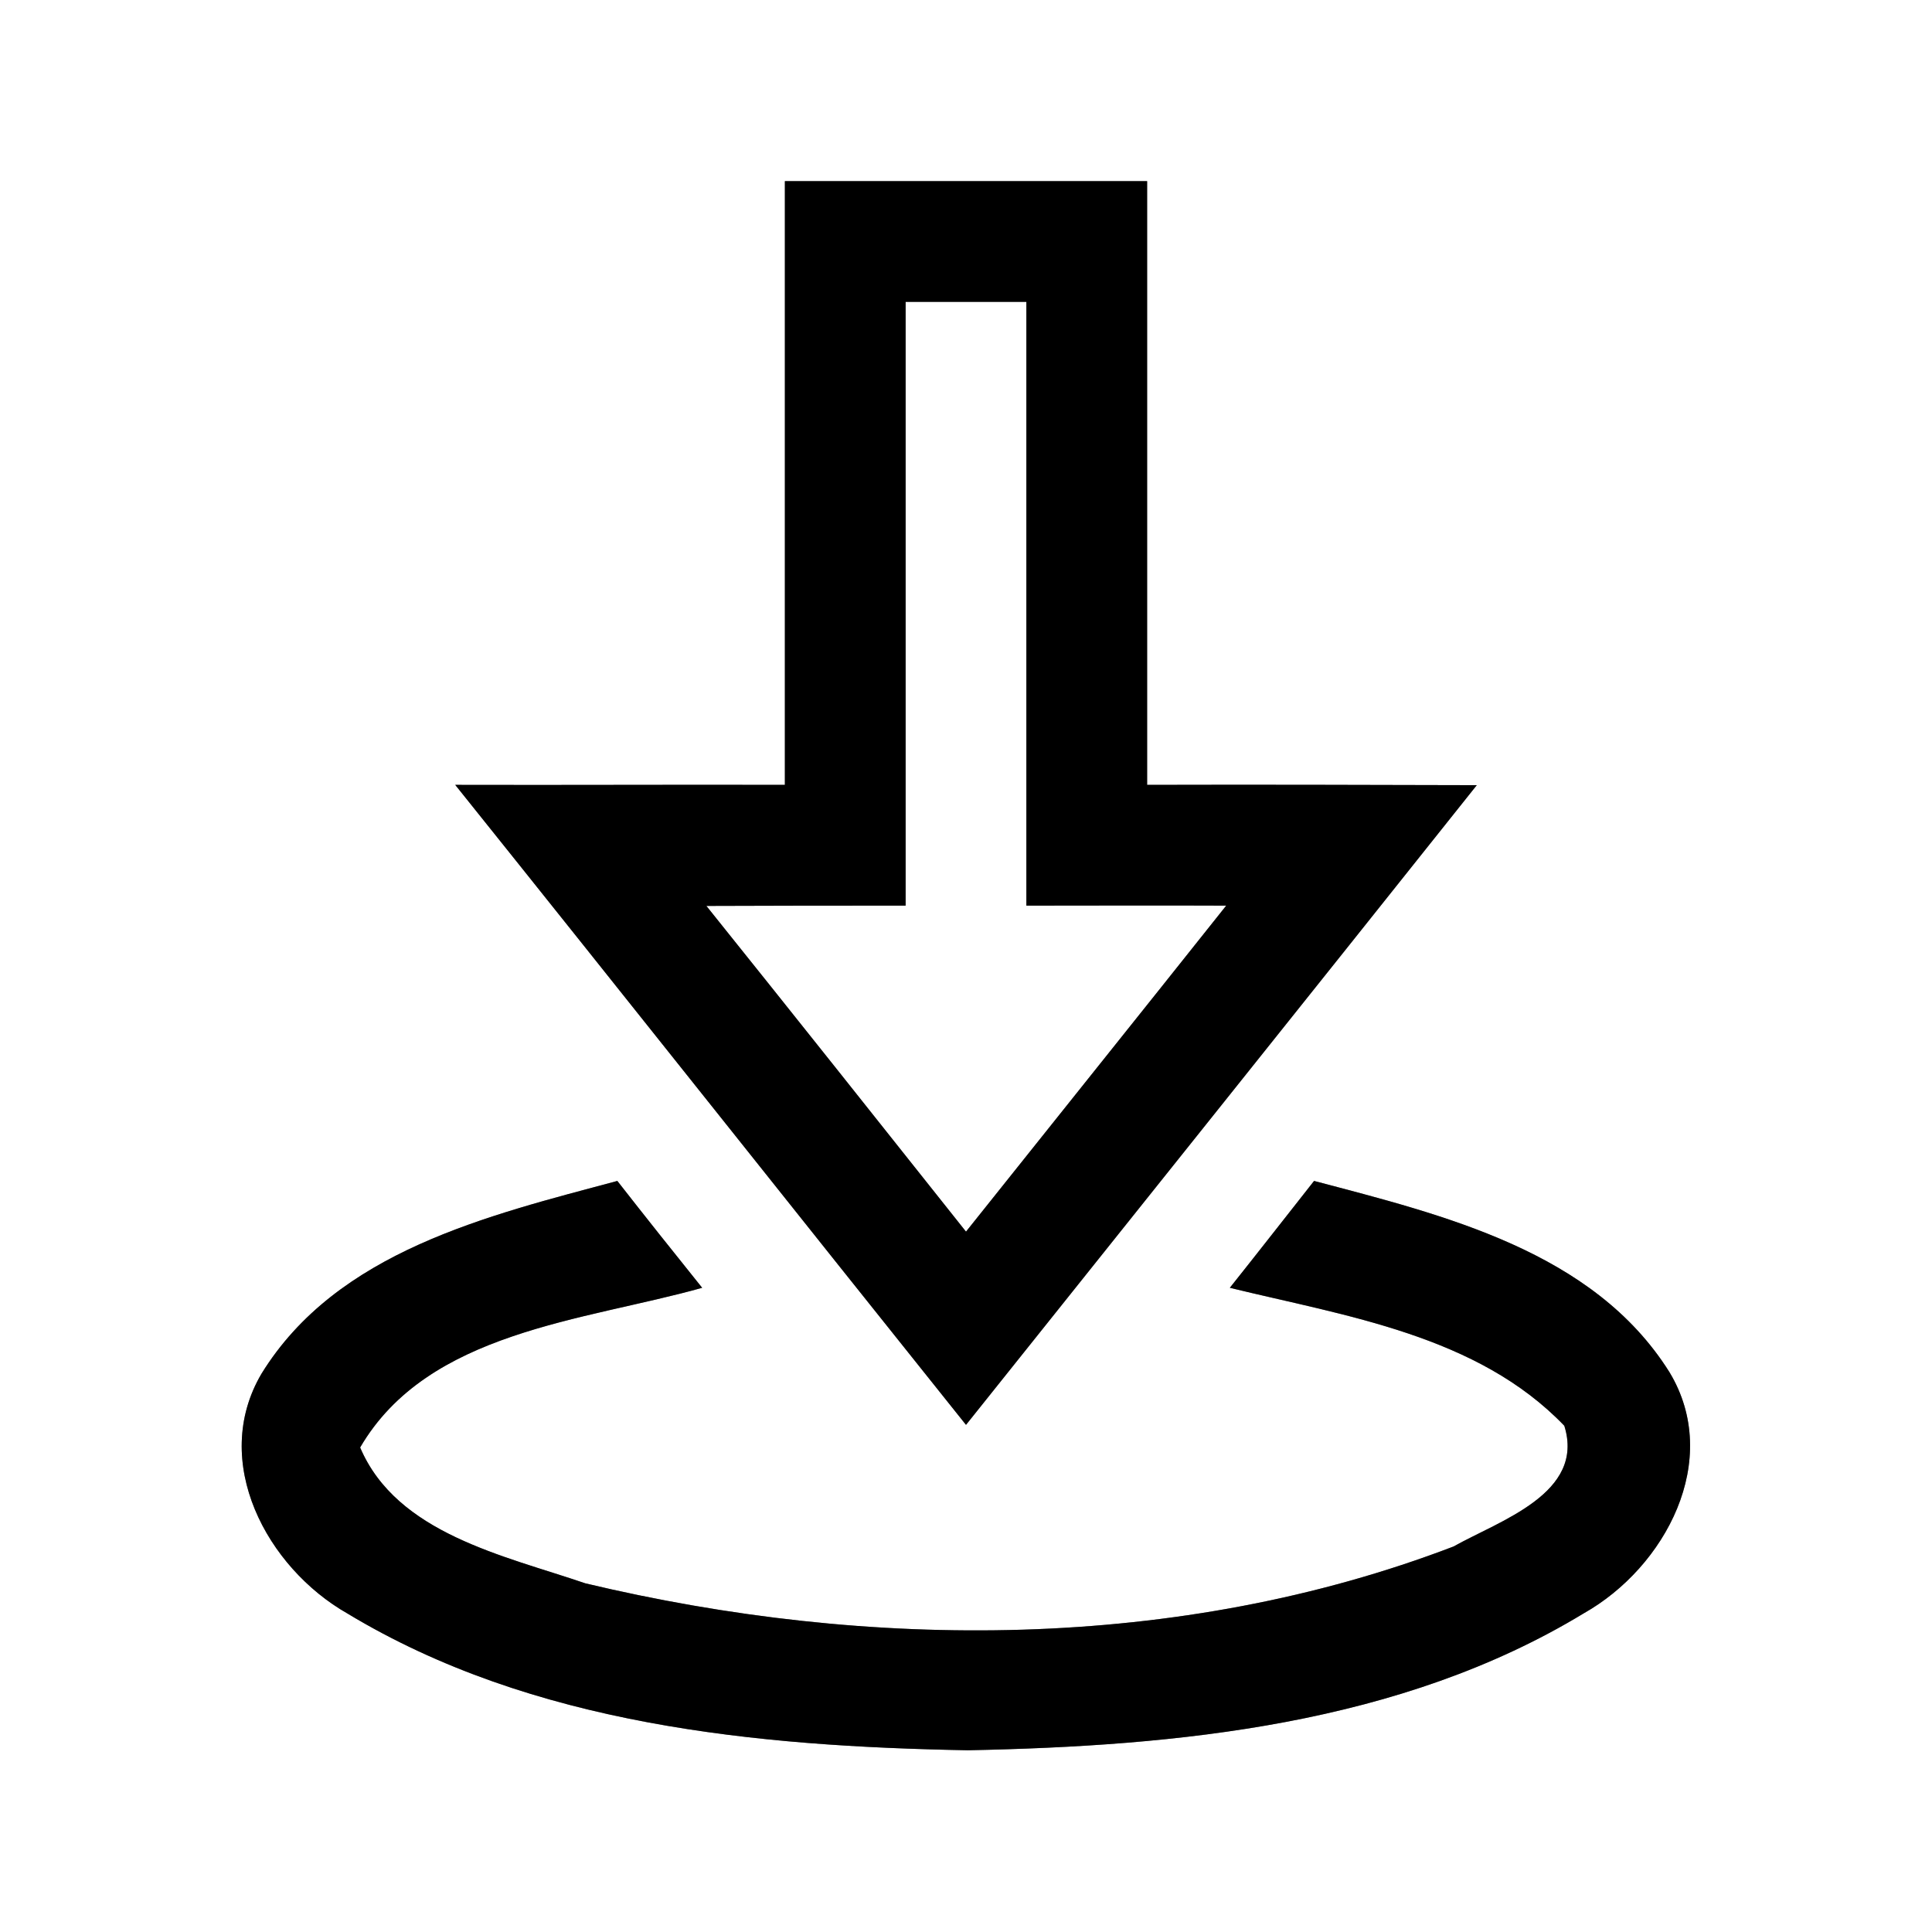 <?xml version="1.0" encoding="UTF-8" ?>
<!DOCTYPE svg PUBLIC "-//W3C//DTD SVG 1.1//EN" "http://www.w3.org/Graphics/SVG/1.1/DTD/svg11.dtd">
<svg width="64pt" height="64pt" viewBox="0 0 64 64" version="1.1" xmlns="http://www.w3.org/2000/svg">
<rect x="0" y="0" width="64" height="64" fill="#808080" stroke="none"/>
<g id="#ffffffff">
<path fill="#ffffff" opacity="1.00" d=" M 0.00 0.00 L 64.00 0.00 L 64.00 64.00 L 0.00 64.00 L 0.00 0.00 M 26.00 6.00 C 26.00 12.67 26.00 19.33 26.00 26.00 C 22.36 25.99 18.72 26.01 15.08 26.00 C 20.74 33.06 26.35 40.14 32.00 47.20 C 37.64 40.14 43.29 33.08 48.92 26.01 C 45.28 26.00 41.64 25.99 38.00 26.00 C 38.00 19.33 38.00 12.67 38.00 6.00 C 34.00 6.00 30.00 6.00 26.00 6.00 M 8.66 45.51 C 6.95 48.42 8.84 51.93 11.51 53.45 C 17.64 57.15 25.05 57.85 32.06 57.98 C 39.03 57.84 46.39 57.13 52.47 53.44 C 55.16 51.92 57.07 48.37 55.30 45.45 C 52.78 41.44 47.81 40.25 43.53 39.12 C 42.60 40.30 41.68 41.48 40.74 42.66 C 44.59 43.60 48.94 44.23 51.82 47.23 C 52.52 49.47 49.68 50.37 48.15 51.23 C 39.05 54.71 28.79 54.69 19.39 52.45 C 16.70 51.53 13.15 50.81 11.93 47.95 C 14.18 44.09 19.35 43.76 23.26 42.66 C 22.32 41.49 21.38 40.31 20.45 39.12 C 16.16 40.27 11.16 41.45 8.66 45.51 Z" />
<path fill="#ffffff" opacity="1.00" d=" M 30.00 10.00 C 31.33 10.00 32.67 10.00 34.00 10.00 C 34.00 16.67 34.00 23.33 34.00 30.00 C 36.20 30.00 38.41 29.99 40.62 30.00 C 37.75 33.61 34.87 37.20 32.00 40.80 C 29.14 37.20 26.28 33.60 23.40 30.01 C 25.60 30.00 27.80 30.00 30.00 30.00 C 30.00 23.33 30.00 16.67 30.00 10.00 Z" />
</g>
<g id="#000000ff">
<path fill="#000000" opacity="1.00" d=" M 26.00 6.00 C 30.00 6.00 34.00 6.00 38.00 6.00 C 38.00 12.67 38.00 19.33 38.00 26.00 C 41.64 25.99 45.28 26.00 48.92 26.01 C 43.29 33.08 37.64 40.14 32.00 47.20 C 26.35 40.14 20.74 33.06 15.08 26.00 C 18.72 26.01 22.36 25.99 26.00 26.00 C 26.00 19.33 26.00 12.67 26.00 6.00 M 30.00 10.00 C 30.00 16.67 30.00 23.33 30.00 30.00 C 27.80 30.00 25.60 30.00 23.40 30.01 C 26.28 33.60 29.14 37.20 32.00 40.80 C 34.87 37.20 37.75 33.61 40.62 30.00 C 38.41 29.99 36.20 30.00 34.00 30.00 C 34.00 23.33 34.00 16.67 34.00 10.00 C 32.67 10.00 31.33 10.00 30.00 10.00 Z" />
<path fill="#000000" opacity="1.00" d=" M 8.66 45.51 C 11.16 41.45 16.16 40.27 20.45 39.12 C 21.38 40.31 22.32 41.49 23.26 42.66 C 19.35 43.76 14.18 44.09 11.93 47.95 C 13.15 50.81 16.70 51.53 19.39 52.45 C 28.79 54.69 39.05 54.71 48.15 51.23 C 49.68 50.37 52.52 49.47 51.82 47.23 C 48.94 44.23 44.59 43.60 40.74 42.66 C 41.68 41.48 42.60 40.30 43.53 39.12 C 47.81 40.25 52.78 41.44 55.30 45.45 C 57.07 48.37 55.16 51.92 52.47 53.44 C 46.39 57.13 39.03 57.84 32.06 57.98 C 25.05 57.85 17.64 57.15 11.51 53.45 C 8.84 51.93 6.95 48.42 8.66 45.51 Z" />
</g>
</svg>
